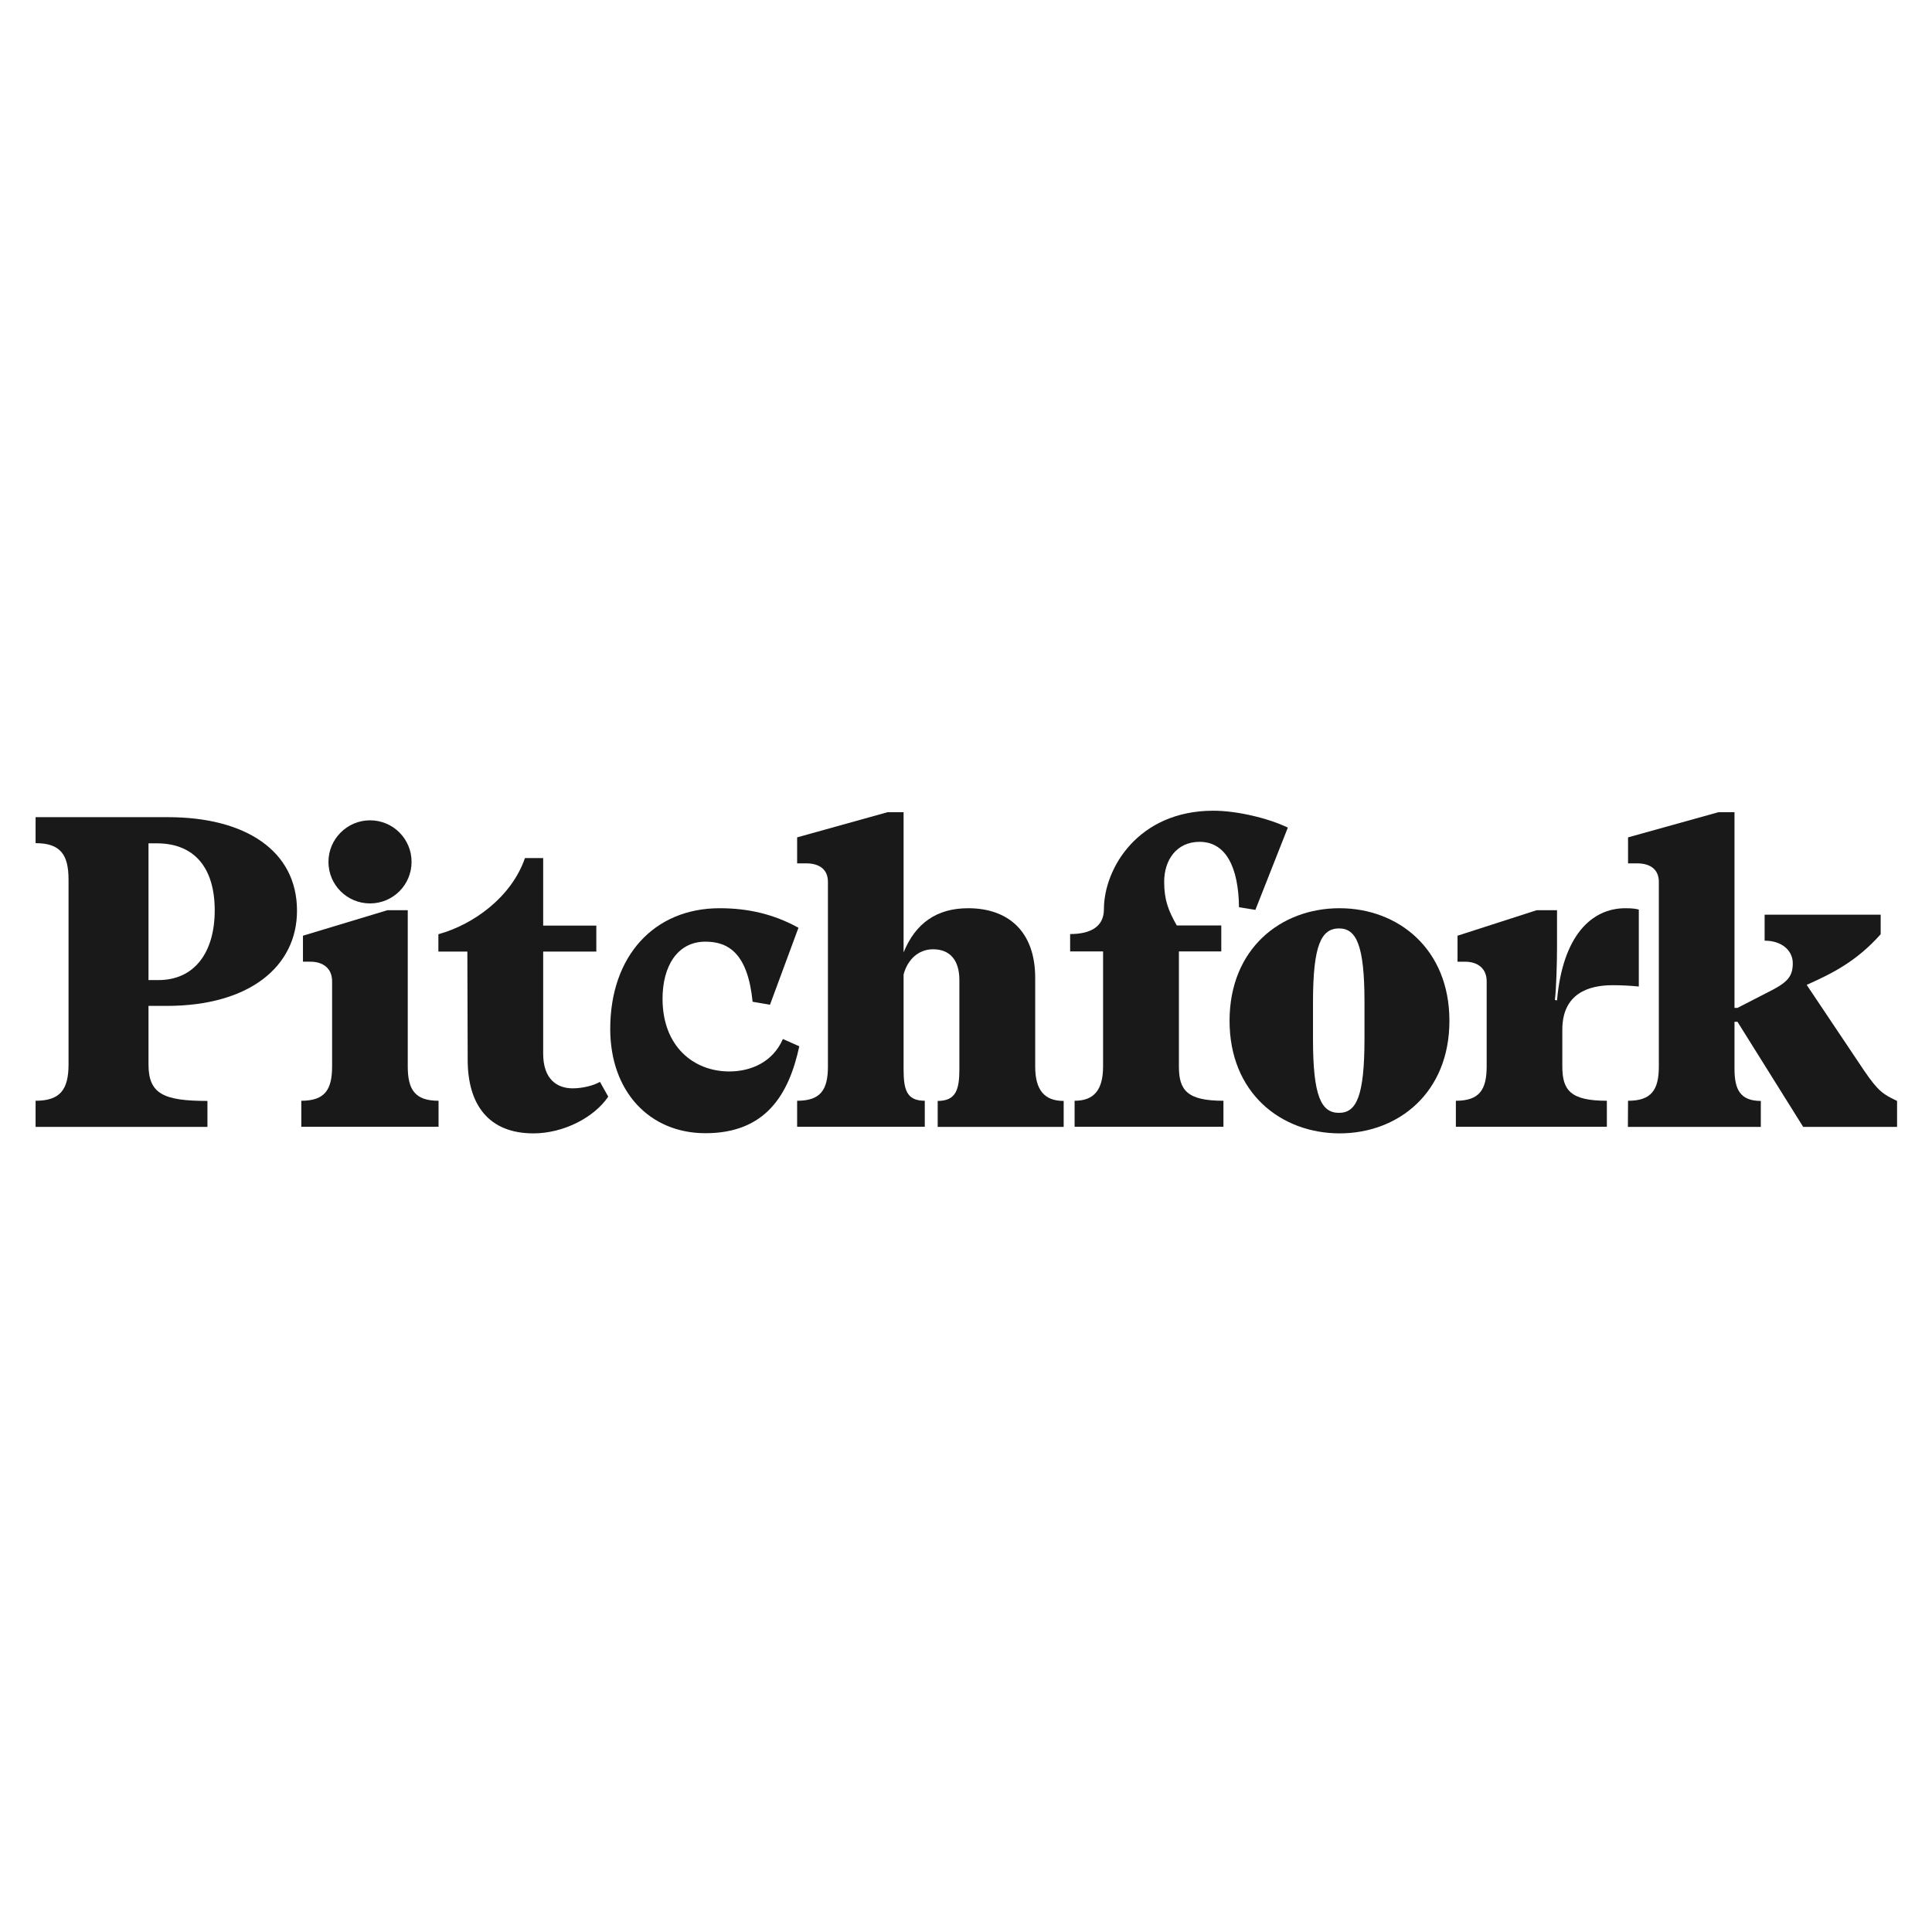<?xml version="1.0" encoding="utf-8"?>
<!-- Generator: Adobe Illustrator 25.2.3, SVG Export Plug-In . SVG Version: 6.00 Build 0)  -->
<svg version="1.2" baseProfile="tiny-ps" xmlns:xlink="http://www.w3.org/1999/xlink" viewBox="0 0 1167 1167" xmlns="http://www.w3.org/2000/svg">
  <title>Conde Nast Holdings Limited</title>
<g>
	<path fill="#19191A" d="M21.5,664.9c14.9,0,19.9-6.8,19.9-22V531.3c0-15.2-5-22-19.9-22v-15.7h80c46.5,0,77.9,20.1,77.9,56.5   c0,33.5-28.5,57.5-78.7,57.5h-11V643c0,17.8,9.2,22,35.6,22v15.7H21.5V664.9z M89.7,509.4V592h6c22,0,34-17,34-42.1   c0-25.4-12-40.5-35-40.5L89.7,509.4L89.7,509.4z" />
	<path fill="#19191A" d="M182,664.9c13.9,0,18.6-6.3,18.6-20.7v-51.5c0-7.8-5.5-11.8-13.1-11.8H183v-15.7l51-15.4h12.3v94.4   c0,14.4,4.7,20.7,18.6,20.7v15.7H182V664.9L182,664.9z M223.5,495.5c13.9,0,25.1,11.2,25.1,25.1c0,13.9-11.2,25.1-25.1,25.1   s-25.1-11.2-25.1-25.1C198.4,506.8,209.7,495.5,223.5,495.5z" />
	<path fill="#19191A" d="M282.3,574.8h-17.5v-10.5c21.2-5.8,44.2-22.5,52.3-46h11v40.8h32.1v15.7h-32.1v61.7   c0,15.4,8.4,20.9,17.8,20.9c5.8,0,12.5-1.6,16.5-3.9l5,8.9c-8.4,12.5-26.9,22.2-45.2,22.2c-26.9,0-39.7-17.2-39.7-44.4L282.3,574.8   L282.3,574.8z" />
	<path fill="#19191A" d="M434.7,548.6c17.5,0,32.9,3.7,47.6,11.8l-17.2,46.5l-10.5-1.8c-2.9-29-14.4-36.3-28.5-36.3   c-17,0-25.9,14.9-25.9,34.5c0,28.8,18.8,43.9,40.3,43.9c13.3,0,26.4-5.8,32.4-19.6l9.9,4.4c-6.3,29.3-20.4,52.5-56.7,52.5   c-33.7,0-57.5-25.1-57.5-63C368.6,577.6,395,548.6,434.7,548.6z" />
	<path fill="#19191A" d="M481.5,664.9c13.9,0,18.6-6.3,18.6-20.7V532.7c0-7.8-5.5-11.2-13.1-11.2h-5.5v-15.7l54.6-15.2h9.7v84.7   c7.1-17.5,19.9-26.7,39-26.7c24,0,40.5,13.8,40.5,42.1v53.6c0,14.4,5.8,20.7,17.2,20.7v15.7h-76.1V665c11.2,0,13.1-7.1,13.1-19.3   V592c0-11.8-5.5-18.6-15.9-18.6c-8.9,0-15.4,6.3-17.8,15.2v57c0,12.3,1.6,19.3,12.8,19.3v15.7h-77.1L481.5,664.9L481.5,664.9z" />
	<path fill="#19191A" d="M649.1,664.9c11.5,0,17.2-6.3,17.2-20.7v-69.5h-19.9v-10.5c11.5,0,20.4-3.9,20.4-14.9   c0-24.8,20.7-59.6,66.1-59.6c14.1,0,32.9,4.4,45,10.2l-19.6,49.7l-9.9-1.6c-0.3-24-7.8-39.5-23.8-39.5c-14.1,0-21.4,11.2-21.4,24.1   c0,11.2,2.6,17.5,7.6,26.4h26.9v15.7h-25.6v69.5c0,14.4,5,20.7,26.9,20.7v15.7h-89.9V664.9L649.1,664.9z" />
	<path fill="#19191A" d="M742.7,616.6c0-43.4,30.8-68,66.4-68c35.5,0,66.4,24.6,66.4,68s-30.8,68-66.4,68   C773.5,684.5,742.7,660,742.7,616.6z M793.1,605.3v22.5c0,34.5,5,44.4,15.7,44.4c10.5,0,15.4-9.9,15.4-45v-22   c0-34.5-5-44.4-15.4-44.4C798.1,560.9,793.1,570.8,793.1,605.3z" />
	<path fill="#19191A" d="M879.4,664.9c13.9,0,18.6-6.3,18.6-20.7v-51.5c0-7.8-5.5-11.8-13.1-11.8h-4.5v-15.7l47.8-15.4h12.3v22   c0,10.7-0.5,26.1-1.3,32.2l1.3,0.3c3.4-39.2,20.9-55.7,41.3-55.7c4.2,0,6,0.3,8.1,0.8v46.5c-4.7-0.5-10.2-0.8-15.9-0.8   c-14.4,0-30.3,5-30.3,26.9v22.2c0,14.4,5,20.7,26.9,20.7v15.7h-91.2L879.4,664.9L879.4,664.9z" />
	<path fill="#19191A" d="M983.4,664.9c13.9,0,18.6-6.3,18.6-20.7V532.7c0-7.8-5.5-11.2-13.1-11.2h-5.5v-15.7l54.6-15.2h9.7v118.2   h1.8l21.4-11c9.4-5,12-8.6,12-16s-6.3-13.6-17-13.6v-15.7h70.1v11.8c-14.4,16.2-28.8,23.5-44.7,30.6l34.5,51.5   c8.9,13.1,11.8,14.6,20.1,18.6v15.7h-56.7l-39.7-63.5h-1.8v28.5c0,12.3,3.4,19.3,15.9,19.3v15.7h-80.3L983.4,664.9L983.4,664.9z" />
</g>
</svg>